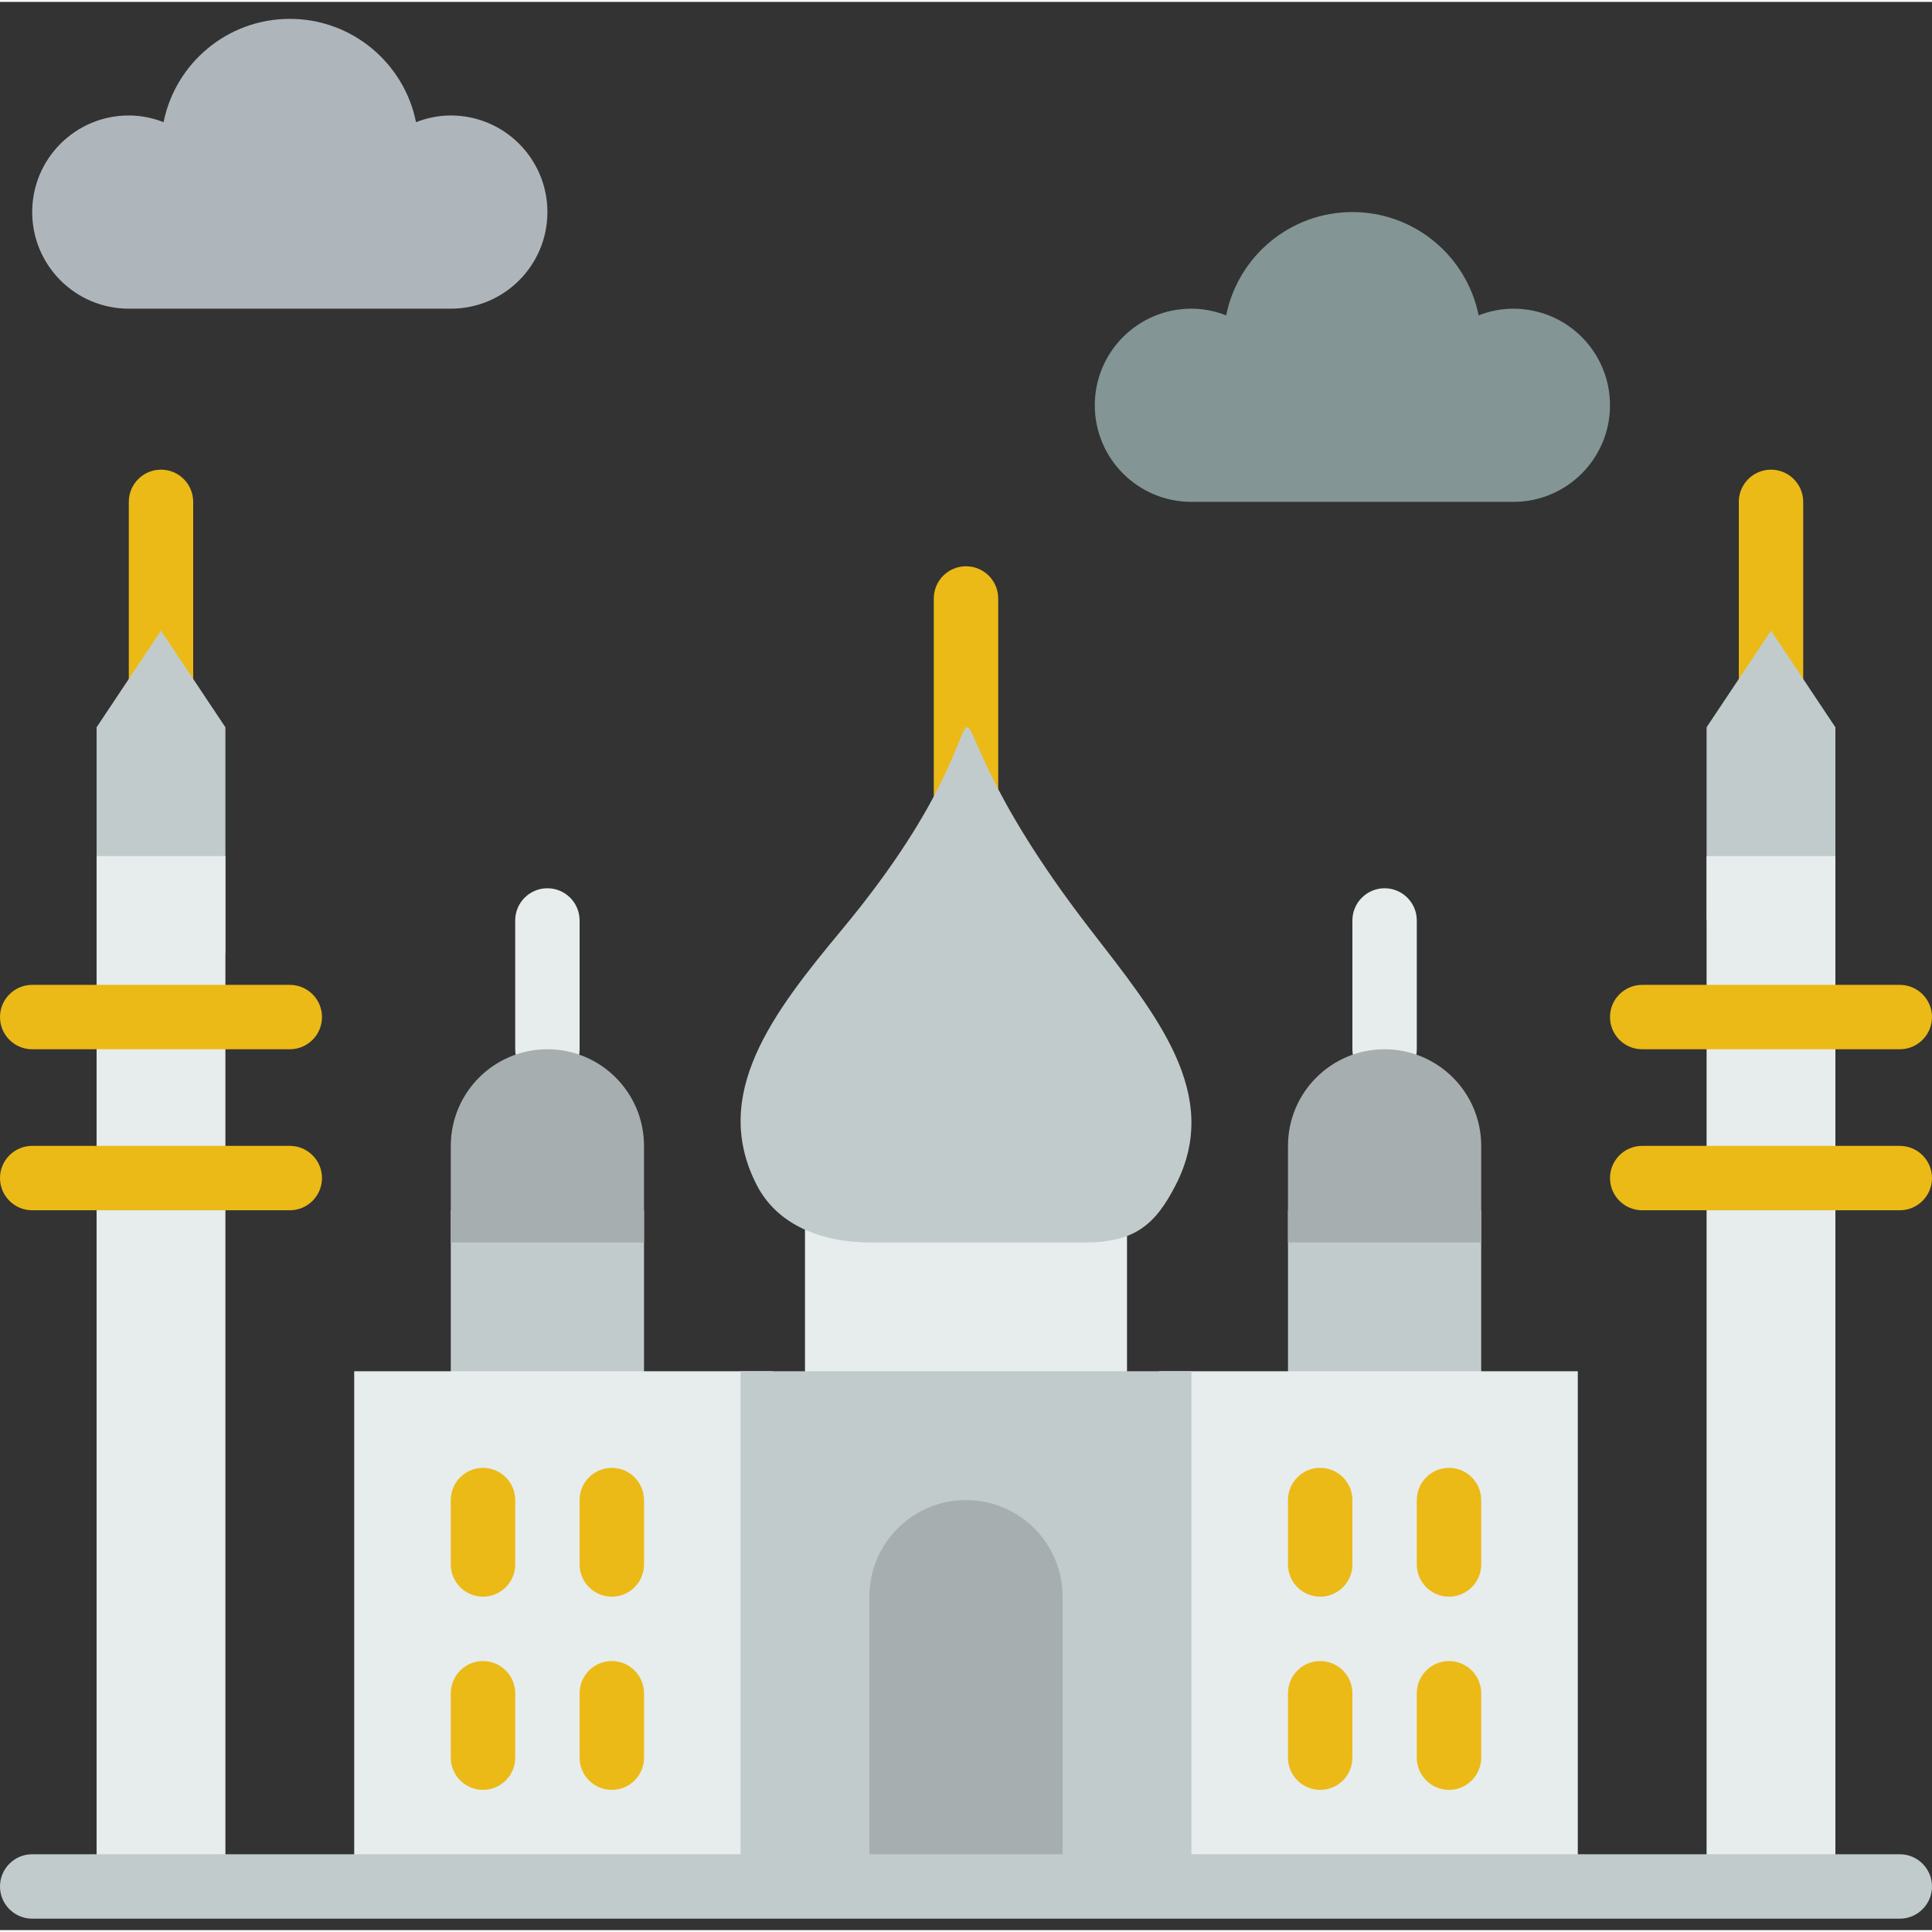 <svg height="512pt" viewBox="0 -4 512 511" width="512pt" xmlns="http://www.w3.org/2000/svg"><rect x="0" y="-4" width="512" height="511" fill="#333333" stroke="none"/><path d="m119.465 316.234h51.203v51.199h-51.203zm0 0" fill="#c2cbcc"/><path d="m341.332 316.234h51.203v51.199h-51.203zm0 0" fill="#c2cbcc"/><path d="m93.867 358.898h110.934v136.535h-110.934zm0 0" fill="#e7eced"/><path d="m307.199 358.898h110.934v136.535h-110.934zm0 0" fill="#e7eced"/><path d="m469.332 196.766c-4.711 0-8.531-3.82-8.531-8.531v-59.734c0-4.711 3.82-8.535 8.531-8.535 4.711 0 8.535 3.824 8.535 8.535v59.734c0 4.711-3.824 8.531-8.535 8.531zm0 0" fill="#ebba16"/><path d="m486.398 239.434h-34.133v-51.199l17.066-25.602 17.066 25.602zm0 0" fill="#c2cbcc"/><path d="m42.668 188.234c-4.711 0-8.535-3.824-8.535-8.535v-51.199c0-4.711 3.824-8.535 8.535-8.535 4.711 0 8.531 3.824 8.531 8.535v51.199c0 4.711-3.82 8.535-8.531 8.535zm0 0" fill="#ebba16"/><path d="m59.734 247.965h-34.133v-59.73l17.066-25.602 17.066 25.602zm0 0" fill="#c2cbcc"/><path d="m213.332 307.699h85.336v68.266h-85.336zm0 0" fill="#e7eced"/><path d="m256 222.367c-4.711 0-8.535-3.824-8.535-8.535v-59.73c0-4.711 3.824-8.535 8.535-8.535s8.535 3.824 8.535 8.535v59.73c0 4.711-3.824 8.535-8.535 8.535zm0 0" fill="#ebba16"/><path d="m145.066 282.102c-4.711 0-8.531-3.824-8.531-8.535v-34.133c0-4.711 3.82-8.535 8.531-8.535 4.711 0 8.535 3.824 8.535 8.535v34.133c0 4.711-3.824 8.535-8.535 8.535zm0 0" fill="#e7eced"/><path d="m196.266 358.898h119.469v136.535h-119.469zm0 0" fill="#c2cbcc"/><path d="m25.602 222.367h34.133v273.066h-34.133zm0 0" fill="#e7eced"/><path d="m288.895 241.754c-56.941-73.684-8.344-68.992-65.688 0-18.465 22.223-35.012 43.734-22.672 67.773 5.367 10.469 16.887 15.238 30.223 15.238h56.68c13.344 0 18.773-4.77 24.141-15.238 12.34-24.039-5.027-44.93-22.684-67.773zm0 0" fill="#c2cbcc"/><path d="m281.602 495.434h-51.203v-76.801c0-14.141 11.461-25.598 25.602-25.598s25.602 11.457 25.602 25.598zm0 0" fill="#a7aeaf"/><path d="m170.668 324.766h-51.203v-25.598c0-14.141 11.461-25.602 25.602-25.602s25.602 11.461 25.602 25.602zm0 0" fill="#a7aeaf"/><path d="m76.801 273.566h-68.266c-4.711 0-8.535-3.824-8.535-8.531 0-4.711 3.824-8.535 8.535-8.535h68.266c4.711 0 8.531 3.824 8.531 8.535 0 4.707-3.82 8.531-8.531 8.531zm0 0" fill="#ebba16"/><path d="m76.801 316.234h-68.266c-4.711 0-8.535-3.824-8.535-8.535 0-4.711 3.824-8.531 8.535-8.531h68.266c4.711 0 8.531 3.82 8.531 8.531 0 4.711-3.82 8.535-8.531 8.535zm0 0" fill="#ebba16"/><path d="m452.266 222.367h34.133v273.066h-34.133zm0 0" fill="#e7eced"/><g fill="#ebba16"><path d="m503.465 273.566h-68.266c-4.711 0-8.531-3.824-8.531-8.531 0-4.711 3.82-8.535 8.531-8.535h68.266c4.711 0 8.535 3.824 8.535 8.535 0 4.707-3.824 8.531-8.535 8.531zm0 0"/><path d="m503.465 316.234h-68.266c-4.711 0-8.531-3.824-8.531-8.535 0-4.711 3.82-8.531 8.531-8.531h68.266c4.711 0 8.535 3.82 8.535 8.531 0 4.711-3.824 8.535-8.535 8.535zm0 0"/><path d="m128 418.633c-4.711 0-8.535-3.824-8.535-8.531v-17.066c0-4.711 3.824-8.535 8.535-8.535s8.535 3.824 8.535 8.535v17.066c0 4.707-3.824 8.531-8.535 8.531zm0 0"/><path d="m162.133 418.633c-4.711 0-8.531-3.824-8.531-8.531v-17.066c0-4.711 3.82-8.535 8.531-8.535 4.711 0 8.535 3.824 8.535 8.535v17.066c0 4.707-3.824 8.531-8.535 8.531zm0 0"/><path d="m128 469.832c-4.711 0-8.535-3.82-8.535-8.531v-17.066c0-4.711 3.824-8.535 8.535-8.535s8.535 3.824 8.535 8.535v17.066c0 4.711-3.824 8.531-8.535 8.531zm0 0"/><path d="m162.133 469.832c-4.711 0-8.531-3.82-8.531-8.531v-17.066c0-4.711 3.82-8.535 8.531-8.535 4.711 0 8.535 3.824 8.535 8.535v17.066c0 4.711-3.824 8.531-8.535 8.531zm0 0"/></g><path d="m366.934 282.102c-4.711 0-8.535-3.824-8.535-8.535v-34.133c0-4.711 3.824-8.535 8.535-8.535 4.711 0 8.531 3.824 8.531 8.535v34.133c0 4.711-3.82 8.535-8.531 8.535zm0 0" fill="#e7eced"/><path d="m392.535 324.766h-51.203v-25.598c0-14.141 11.461-25.602 25.602-25.602s25.602 11.461 25.602 25.602zm0 0" fill="#a7aeaf"/><path d="m349.867 418.633c-4.711 0-8.535-3.824-8.535-8.531v-17.066c0-4.711 3.824-8.535 8.535-8.535 4.711 0 8.531 3.824 8.531 8.535v17.066c0 4.707-3.82 8.531-8.531 8.531zm0 0" fill="#ebba16"/><path d="m384 418.633c-4.711 0-8.535-3.824-8.535-8.531v-17.066c0-4.711 3.824-8.535 8.535-8.535s8.535 3.824 8.535 8.535v17.066c0 4.707-3.824 8.531-8.535 8.531zm0 0" fill="#ebba16"/><path d="m349.867 469.832c-4.711 0-8.535-3.82-8.535-8.531v-17.066c0-4.711 3.824-8.535 8.535-8.535 4.711 0 8.531 3.824 8.531 8.535v17.066c0 4.711-3.82 8.531-8.531 8.531zm0 0" fill="#ebba16"/><path d="m384 469.832c-4.711 0-8.535-3.82-8.535-8.531v-17.066c0-4.711 3.824-8.535 8.535-8.535s8.535 3.824 8.535 8.535v17.066c0 4.711-3.824 8.531-8.535 8.531zm0 0" fill="#ebba16"/><path d="m503.465 503.965h-494.93c-4.711 0-8.535-3.82-8.535-8.531 0-4.711 3.824-8.535 8.535-8.535h494.93c4.711 0 8.535 3.824 8.535 8.535 0 4.711-3.824 8.531-8.535 8.531zm0 0" fill="#c2cbcc"/><path d="m401.066 77.301c-3.258 0-6.348.664-9.215 1.773-3.133-15.605-16.914-27.375-33.453-27.375-16.535 0-30.316 11.77-33.449 27.375-2.867-1.109-5.957-1.773-9.215-1.773-14.141 0-25.602 11.461-25.602 25.598 0 14.141 11.461 25.602 25.602 25.602h85.332c14.141 0 25.602-11.461 25.602-25.602 0-14.137-11.461-25.598-25.602-25.598zm0 0" fill="#839594"/><path d="m119.465 26.102c-3.258 0-6.348.664-9.215 1.773-3.133-15.609-16.914-27.375-33.449-27.375-16.539 0-30.32 11.766-33.453 27.375-2.867-1.109-5.953-1.773-9.215-1.773-14.141 0-25.598 11.457-25.598 25.598s11.457 25.602 25.598 25.602h85.332c14.141 0 25.602-11.461 25.602-25.602s-11.461-25.598-25.602-25.598zm0 0" fill="#afb6bb"/></svg>